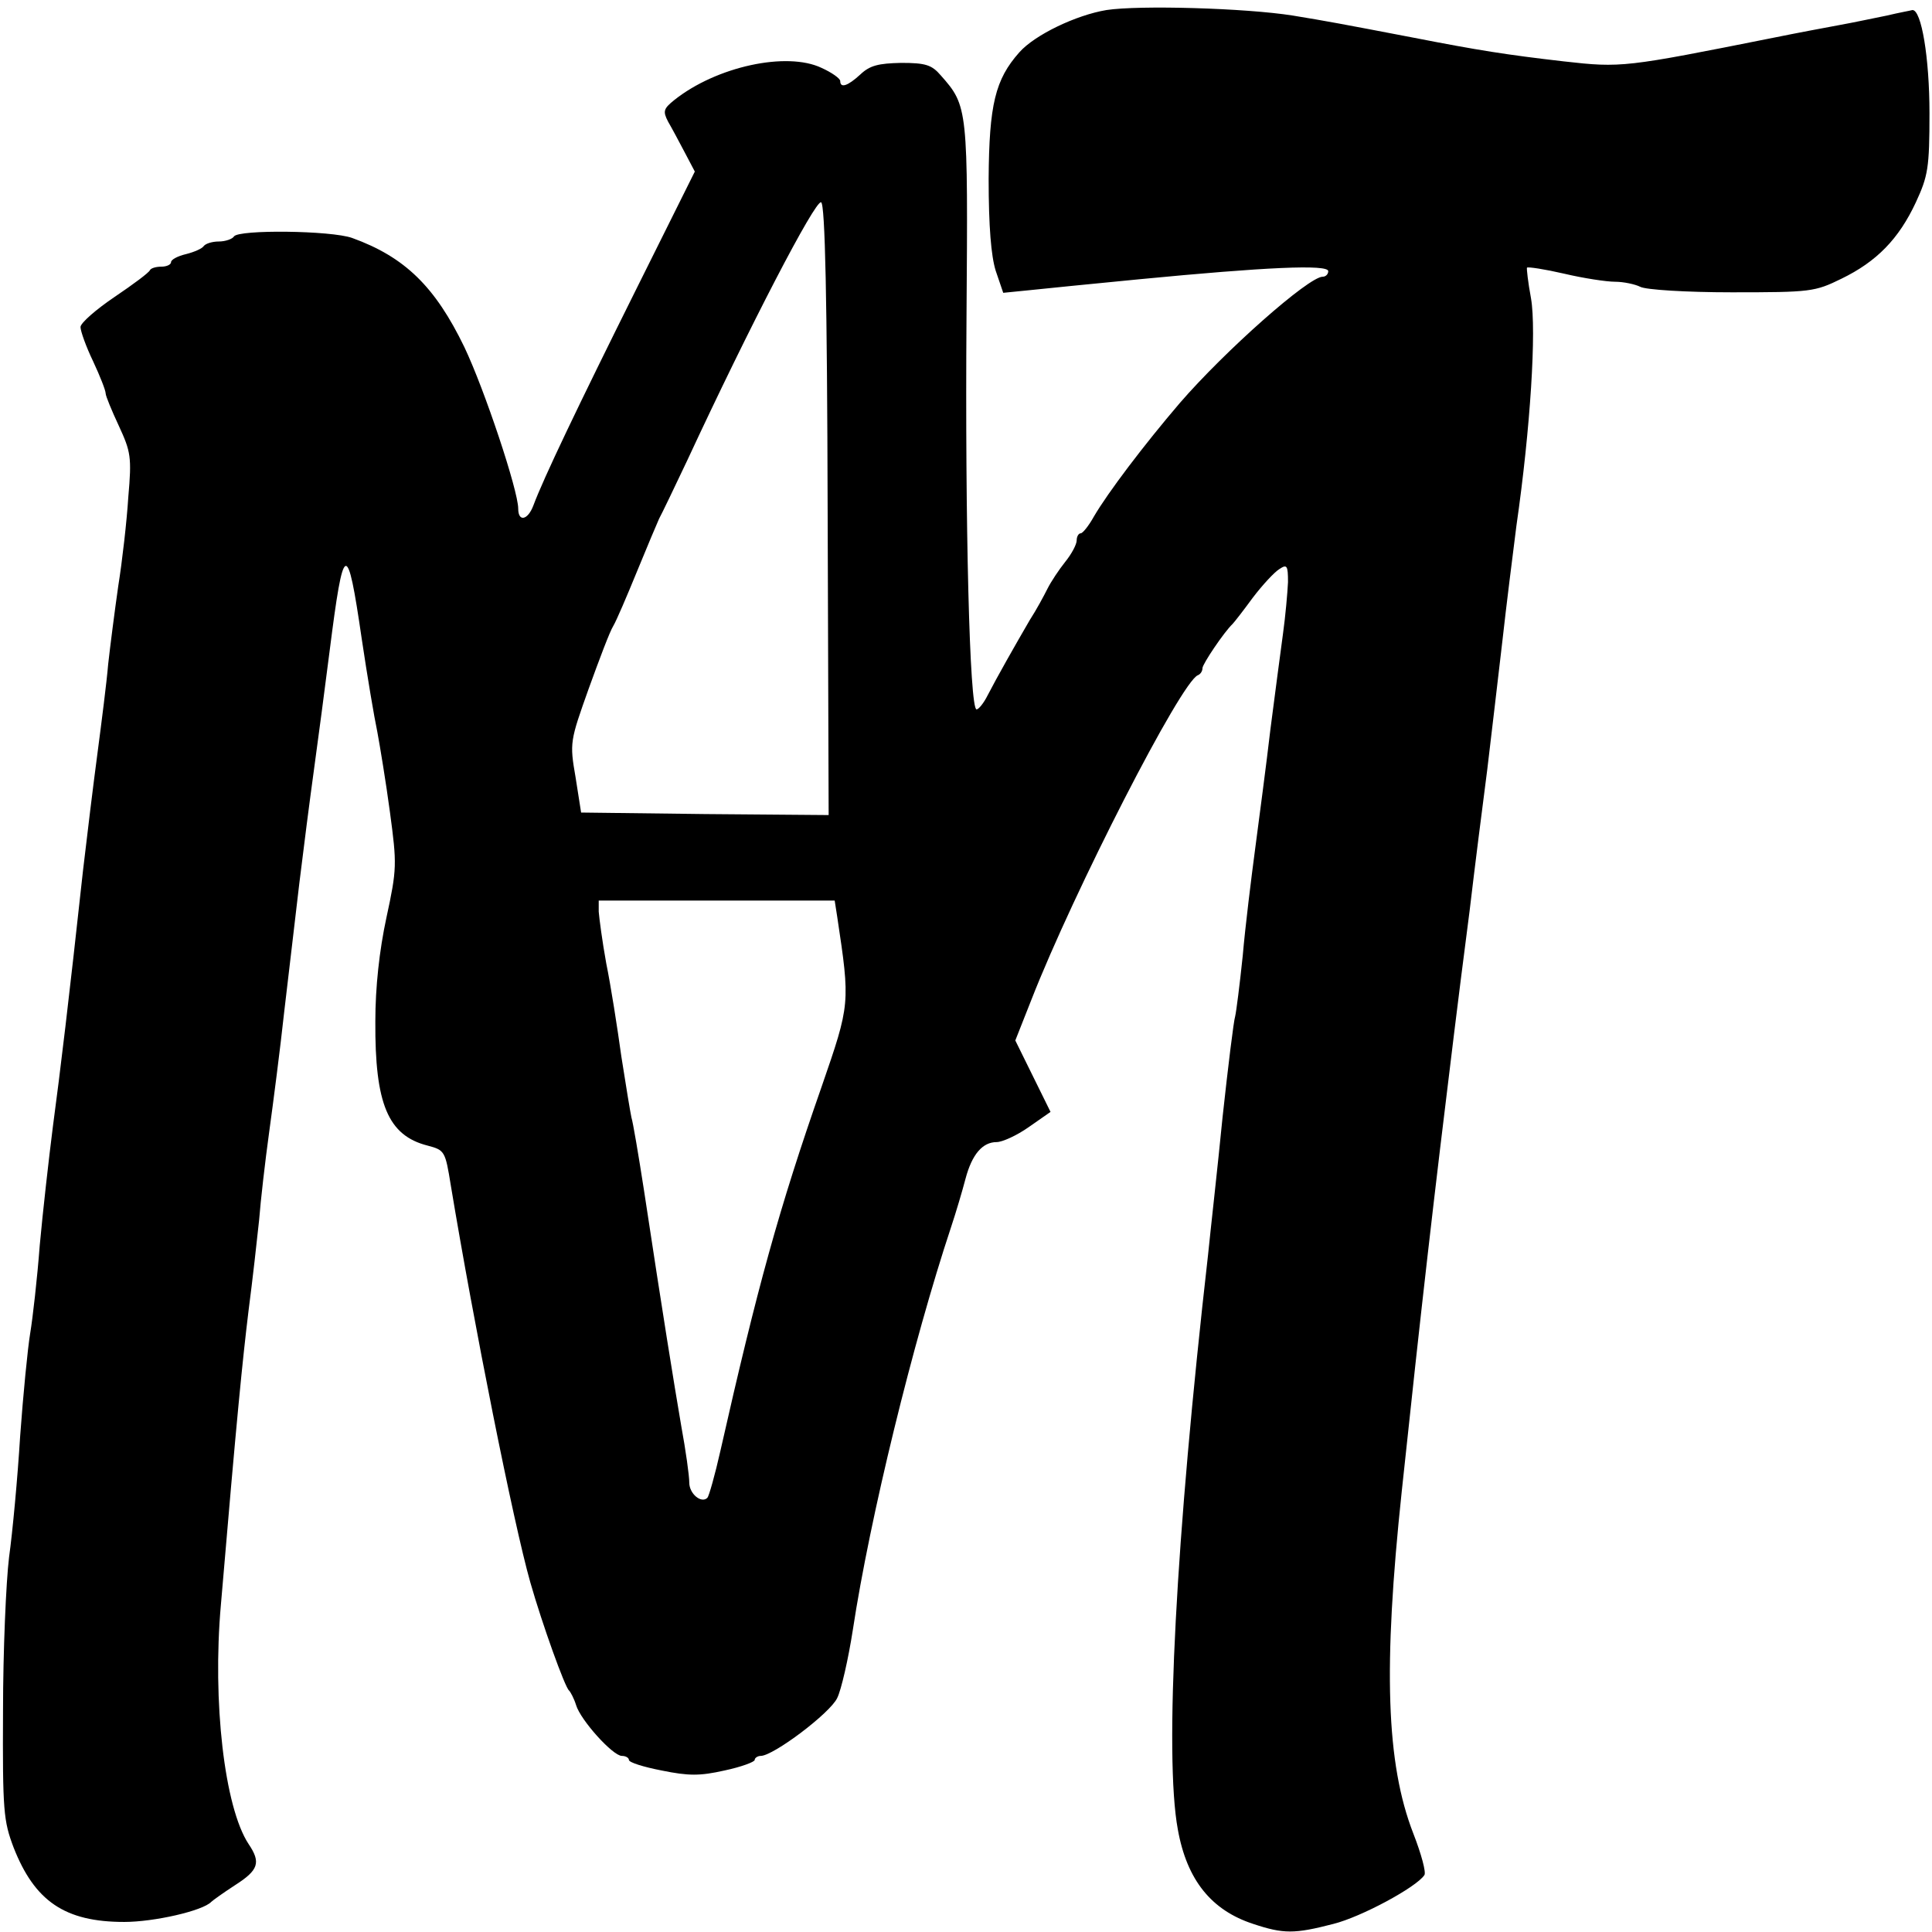 <?xml version="1.0" standalone="no"?>
<!DOCTYPE svg PUBLIC "-//W3C//DTD SVG 20010904//EN"
 "http://www.w3.org/TR/2001/REC-SVG-20010904/DTD/svg10.dtd">
<svg version="1.0" xmlns="http://www.w3.org/2000/svg"
 width="384pt" height="384pt" viewBox="0 0 384 384"
 preserveAspectRatio="xMidYMid meet">

<g transform="translate(0,384) scale(0.1,-0.1)"
fill="#000000" stroke="none">
<path d="M2199 3820 c-60 -10 -142 -49 -173 -84 -48 -54 -60 -104 -61 -251 0
-96 5 -154 14 -183 l15 -44 50 5 c28 3 128 13 221 22 249 24 375 30 375 16 0
-6 -5 -11 -11 -11 -28 0 -194 -147 -284 -251 -71 -83 -143 -178 -171 -226 -10
-18 -22 -33 -26 -33 -4 0 -8 -6 -8 -14 0 -8 -10 -27 -23 -43 -12 -15 -28 -39
-35 -53 -7 -14 -22 -42 -35 -62 -28 -48 -66 -115 -84 -150 -8 -16 -18 -28 -22
-28 -14 0 -23 370 -20 780 3 415 3 419 -51 480 -18 21 -30 25 -79 25 -45 -1
-62 -5 -81 -23 -25 -23 -40 -28 -40 -13 0 5 -17 17 -37 26 -69 33 -209 3 -293
-64 -21 -17 -23 -22 -12 -43 7 -12 22 -40 33 -61 l20 -38 -118 -237 c-113
-227 -183 -373 -203 -427 -11 -29 -30 -33 -30 -6 0 36 -67 237 -107 321 -58
120 -118 179 -223 217 -42 15 -226 17 -235 3 -3 -5 -17 -10 -30 -10 -13 0 -26
-4 -30 -9 -3 -5 -19 -12 -35 -16 -17 -4 -30 -11 -30 -16 0 -5 -9 -9 -19 -9
-11 0 -21 -3 -23 -7 -2 -5 -33 -28 -70 -53 -37 -25 -68 -52 -68 -60 0 -8 11
-39 25 -68 14 -30 25 -58 25 -64 0 -5 12 -34 26 -64 24 -52 26 -62 19 -142 -3
-48 -12 -127 -20 -177 -7 -49 -16 -119 -20 -155 -3 -36 -13 -114 -21 -175 -8
-60 -21 -166 -29 -235 -28 -257 -45 -398 -60 -510 -8 -63 -20 -169 -26 -235
-5 -66 -14 -145 -19 -175 -5 -30 -14 -122 -20 -205 -5 -82 -15 -190 -22 -240
-6 -49 -12 -187 -12 -305 -1 -200 1 -219 21 -272 42 -107 102 -148 220 -148
59 0 156 22 173 40 3 3 24 18 47 33 47 30 52 45 27 82 -48 73 -72 283 -55 475
32 378 43 486 55 585 8 61 17 142 21 180 3 39 12 117 20 175 8 58 22 166 30
240 9 74 22 189 30 255 8 66 21 167 29 225 8 58 22 164 31 235 28 221 35 224
64 25 11 -74 25 -157 31 -185 5 -27 17 -99 25 -159 14 -104 14 -113 -7 -210
-14 -65 -22 -138 -22 -206 -1 -164 25 -227 104 -247 34 -9 35 -11 46 -79 46
-277 124 -669 158 -789 24 -84 69 -209 77 -215 3 -3 10 -16 14 -29 9 -30 73
-101 91 -101 8 0 14 -4 14 -8 0 -5 29 -14 65 -21 54 -11 76 -11 125 0 33 7 60
17 60 21 0 4 6 8 12 8 25 0 138 85 152 115 8 16 22 77 31 135 34 224 120 574
195 800 10 30 23 74 29 97 13 49 34 73 62 73 11 0 40 13 64 30 l43 30 -35 71
-35 71 32 81 c84 215 298 633 331 645 5 2 9 8 9 14 0 8 43 72 60 88 3 3 21 26
40 52 19 25 43 51 53 57 15 10 17 7 17 -26 -1 -21 -5 -67 -10 -103 -5 -36 -16
-121 -25 -190 -8 -69 -22 -174 -30 -235 -8 -60 -20 -157 -25 -215 -6 -58 -13
-112 -15 -120 -3 -9 -14 -99 -25 -200 -10 -102 -24 -225 -29 -275 -64 -562
-87 -995 -60 -1141 18 -101 67 -161 150 -188 60 -20 82 -20 159 0 56 14 165
73 181 97 4 5 -6 42 -22 83 -54 139 -60 330 -23 679 39 368 64 585 104 910 6
50 20 160 31 245 10 85 26 211 35 280 8 69 22 184 30 255 8 72 21 175 28 230
28 194 40 389 29 452 -6 32 -9 60 -8 61 2 2 35 -3 74 -12 38 -9 84 -16 101
-16 17 0 40 -5 50 -10 11 -6 92 -11 182 -11 157 0 165 1 218 27 70 34 114 79
148 152 24 52 27 68 27 177 0 110 -16 206 -34 205 -3 -1 -26 -5 -51 -11 -25
-5 -67 -14 -95 -19 -27 -5 -86 -16 -130 -25 -296 -59 -302 -60 -417 -47 -113
13 -170 22 -298 47 -146 28 -173 33 -240 44 -94 15 -306 21 -371 11z m-554
-993 l2 -607 -246 2 -246 3 -11 70 c-12 69 -11 72 26 176 21 58 42 114 49 125
6 10 27 59 47 108 20 49 40 96 44 105 5 9 30 61 56 116 124 267 254 517 266
513 8 -3 12 -195 13 -611z m19 -809 c26 -173 26 -173 -31 -338 -85 -243 -128
-400 -201 -723 -11 -49 -23 -91 -26 -94 -12 -12 -36 8 -36 30 0 14 -7 64 -16
113 -15 88 -36 217 -74 468 -11 71 -22 136 -25 145 -2 9 -11 63 -20 121 -8 58
-21 141 -30 185 -8 44 -14 90 -15 103 l0 22 235 0 234 0 5 -32z"/>
</g>
</svg>
